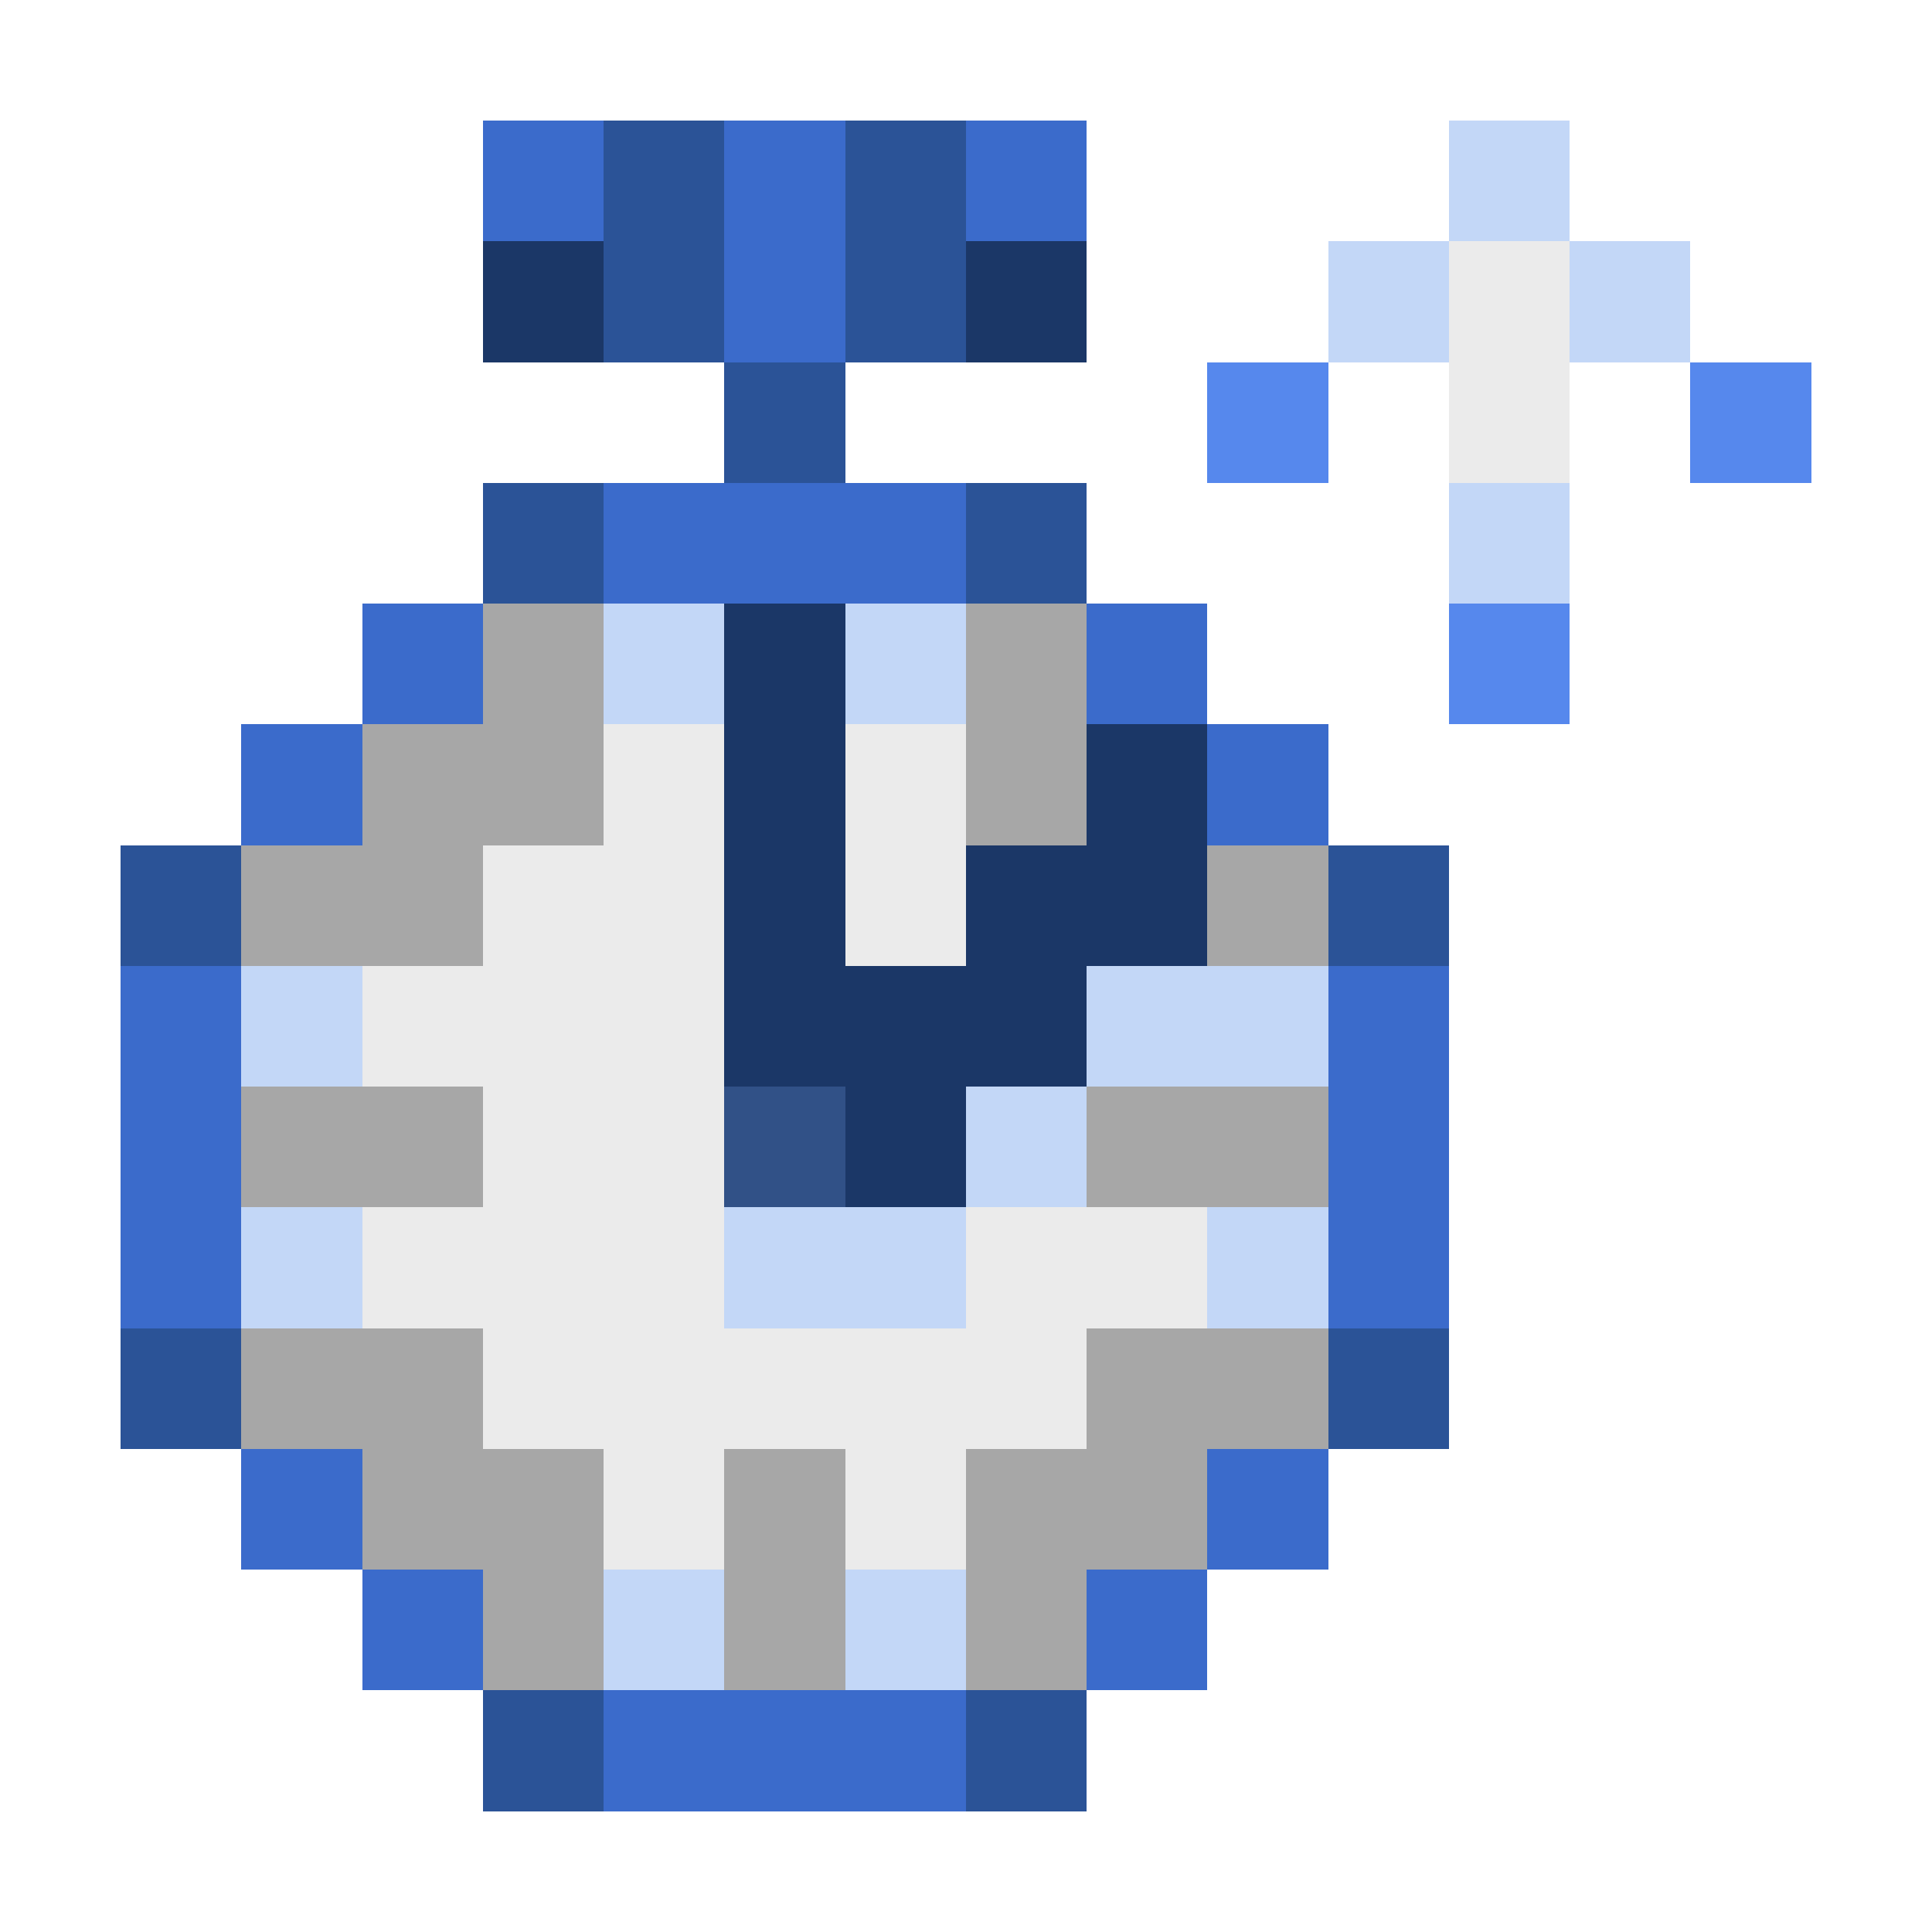 <svg xmlns="http://www.w3.org/2000/svg" shape-rendering="crispEdges" viewBox="0 -0.5 16 16"><path stroke="#3b6bcb" d="M4 1h1m1 0h1m1 0h1M6 2h1M5 4h3M3 5h1m5 0h1M2 6h1m7 0h1M1 8h1m9 0h1M1 9h1m9 0h1M1 10h1m9 0h1M2 12h1m7 0h1m-8 1h1m5 0h1m-5 1h3"/><path stroke="#2b5397" d="M5 1h1m1 0h1M5 2h1m1 0h1M6 3h1M4 4h1m3 0h1M1 7h1m9 0h1M1 11h1m9 0h1m-8 3h1m3 0h1"/><path stroke="#c3d7f7" d="M12 1h1m-2 1h1m1 0h1m-2 2h1M5 5h1m1 0h1M2 8h1m6 0h2M8 9h1m-7 1h1m3 0h2m2 0h1m-6 3h1m1 0h1"/><path stroke="#1b3767" d="M4 2h1m3 0h1M6 5h1M6 6h1m2 0h1M6 7h1m1 0h2M6 8h3M7 9h1"/><path stroke="#ebebeb" d="M12 2h1m-1 1h1M5 6h1m1 0h1M4 7h2m1 0h1M3 8h3M4 9h2m-3 1h3m2 0h2m-6 1h5m-4 1h1m1 0h1"/><path stroke="#5688ed" d="M10 3h1m3 0h1m-3 2h1"/><path stroke="#a7a7a7" d="M4 5h1m3 0h1M3 6h2m3 0h1M2 7h2m6 0h1M2 9h2m5 0h2m-9 2h2m5 0h2m-8 1h2m1 0h1m1 0h2m-6 1h1m1 0h1m1 0h1"/><path stroke="#315187" d="M6 9h1"/></svg>
